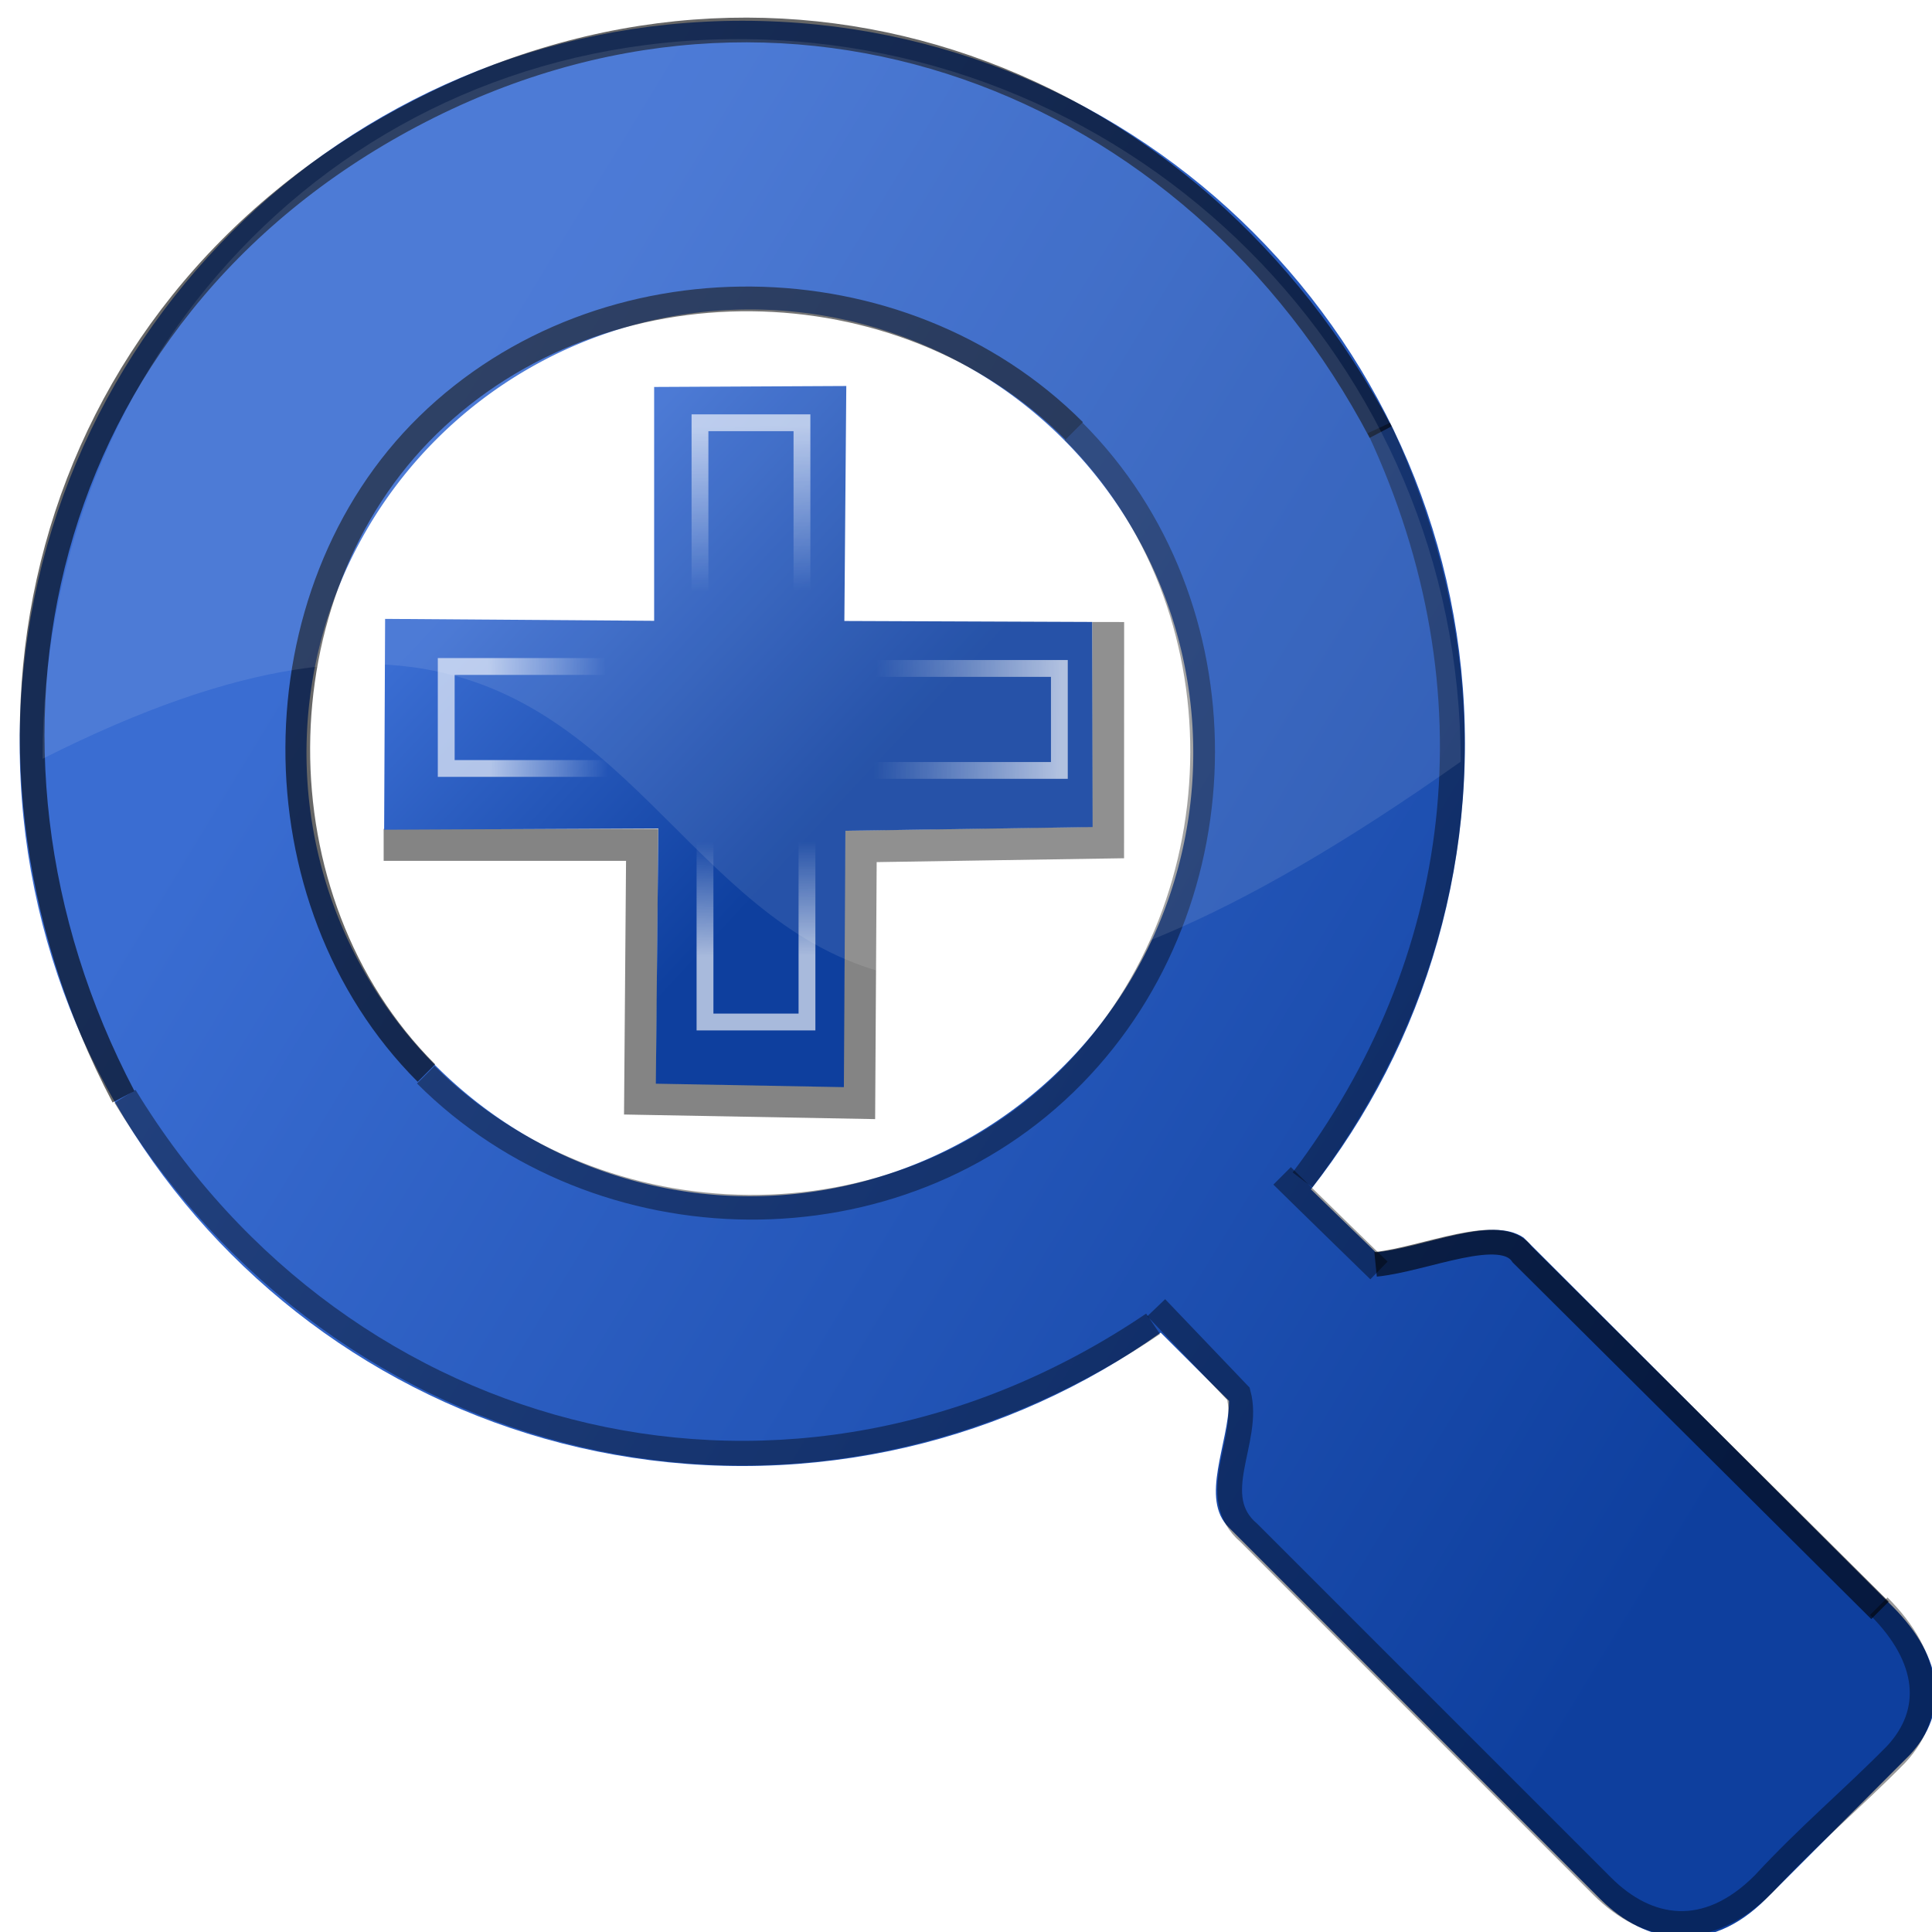 <?xml version="1.0" encoding="UTF-8" standalone="no"?>
<!-- Created with Inkscape (http://www.inkscape.org/) -->
<svg
   xmlns:dc="http://purl.org/dc/elements/1.1/"
   xmlns:cc="http://creativecommons.org/ns#"
   xmlns:rdf="http://www.w3.org/1999/02/22-rdf-syntax-ns#"
   xmlns:svg="http://www.w3.org/2000/svg"
   xmlns="http://www.w3.org/2000/svg"
   xmlns:xlink="http://www.w3.org/1999/xlink"
   xmlns:sodipodi="http://sodipodi.sourceforge.net/DTD/sodipodi-0.dtd"
   xmlns:inkscape="http://www.inkscape.org/namespaces/inkscape"
   width="24"
   height="24"
   id="svg2383"
   sodipodi:version="0.32"
   inkscape:version="0.46"
   version="1.0"
   sodipodi:docname="zoomIn24.svg"
   inkscape:output_extension="org.inkscape.output.svg.inkscape"
   inkscape:export-filename="/home/rameses/RAMESES-DEV/image project(S)/Inkscape projects/Menu Icons/Blue - MLGLOBAL/Output/zoomIn24.png"
   inkscape:export-xdpi="90"
   inkscape:export-ydpi="90">
  <defs
     id="defs2385">
    <linearGradient
       id="linearGradient16574">
      <stop
         style="stop-color:#3a6dd2;stop-opacity:1;"
         offset="0"
         id="stop16576" />
      <stop
         style="stop-color:#0e3f9e;stop-opacity:1;"
         offset="1"
         id="stop16578" />
    </linearGradient>
    <linearGradient
       inkscape:collect="always"
       id="linearGradient4079">
      <stop
         style="stop-color:#ffffff;stop-opacity:1;"
         offset="0"
         id="stop4081" />
      <stop
         style="stop-color:#ffffff;stop-opacity:0;"
         offset="1"
         id="stop4083" />
    </linearGradient>
    <linearGradient
       inkscape:collect="always"
       id="linearGradient4071">
      <stop
         style="stop-color:#ffffff;stop-opacity:1;"
         offset="0"
         id="stop4073" />
      <stop
         style="stop-color:#ffffff;stop-opacity:0;"
         offset="1"
         id="stop4075" />
    </linearGradient>
    <linearGradient
       inkscape:collect="always"
       id="linearGradient4063">
      <stop
         style="stop-color:#ffffff;stop-opacity:1;"
         offset="0"
         id="stop4065" />
      <stop
         style="stop-color:#ffffff;stop-opacity:0;"
         offset="1"
         id="stop4067" />
    </linearGradient>
    <linearGradient
       inkscape:collect="always"
       id="linearGradient4055">
      <stop
         style="stop-color:#ffffff;stop-opacity:1;"
         offset="0"
         id="stop4057" />
      <stop
         style="stop-color:#ffffff;stop-opacity:0;"
         offset="1"
         id="stop4059" />
    </linearGradient>
    <filter
       inkscape:collect="always"
       id="filter4662"
       x="-0.085"
       width="1.171"
       y="-0.202"
       height="1.405"
       color-interpolation-filters="sRGB">
      <feGaussianBlur
         inkscape:collect="always"
         stdDeviation="0.284"
         id="feGaussianBlur4664" />
    </filter>
    <filter
       inkscape:collect="always"
       id="filter4678"
       x="-0.202"
       width="1.405"
       y="-0.085"
       height="1.171"
       color-interpolation-filters="sRGB">
      <feGaussianBlur
         inkscape:collect="always"
         stdDeviation="0.284"
         id="feGaussianBlur4680" />
    </filter>
    <filter
       inkscape:collect="always"
       id="filter4682"
       x="-0.202"
       width="1.405"
       y="-0.085"
       height="1.171"
       color-interpolation-filters="sRGB">
      <feGaussianBlur
         inkscape:collect="always"
         stdDeviation="0.284"
         id="feGaussianBlur4684" />
    </filter>
    <filter
       inkscape:collect="always"
       id="filter4686"
       x="-0.085"
       width="1.171"
       y="-0.202"
       height="1.405"
       color-interpolation-filters="sRGB">
      <feGaussianBlur
         inkscape:collect="always"
         stdDeviation="0.284"
         id="feGaussianBlur4688" />
    </filter>
    <linearGradient
       inkscape:collect="always"
       xlink:href="#linearGradient4055"
       id="linearGradient4439"
       gradientUnits="userSpaceOnUse"
       x1="53.569"
       y1="-61.354"
       x2="53.397"
       y2="-55.231" />
    <linearGradient
       inkscape:collect="always"
       xlink:href="#linearGradient4071"
       id="linearGradient4441"
       gradientUnits="userSpaceOnUse"
       x1="53.439"
       y1="-59.921"
       x2="53.527"
       y2="-56.013" />
    <linearGradient
       inkscape:collect="always"
       xlink:href="#linearGradient4079"
       id="linearGradient4443"
       gradientUnits="userSpaceOnUse"
       x1="51.17"
       y1="-62.575"
       x2="51.128"
       y2="-58.797" />
    <linearGradient
       inkscape:collect="always"
       xlink:href="#linearGradient4063"
       id="linearGradient4445"
       gradientUnits="userSpaceOnUse"
       x1="-51.258"
       y1="43.204"
       x2="-51.3"
       y2="48.675" />
    <linearGradient
       inkscape:collect="always"
       xlink:href="#linearGradient16574"
       id="linearGradient16580"
       x1="0.244"
       y1="15.999"
       x2="15.751"
       y2="15.999"
       gradientUnits="userSpaceOnUse" />
    <linearGradient
       inkscape:collect="always"
       xlink:href="#linearGradient16574"
       id="linearGradient16582"
       gradientUnits="userSpaceOnUse"
       x1="3.028"
       y1="12.375"
       x2="14.514"
       y2="19.357" />
    <linearGradient
       inkscape:collect="always"
       xlink:href="#linearGradient16574"
       id="linearGradient16590"
       x1="4.566"
       y1="12.203"
       x2="6.98"
       y2="14.45"
       gradientUnits="userSpaceOnUse"
       gradientTransform="matrix(1.605,0,0,1.601,-0.631,-5.234)" />
  </defs>
  <sodipodi:namedview
     id="base"
     pagecolor="#ffffff"
     bordercolor="#666666"
     borderopacity="1.0"
     inkscape:pageopacity="0.0"
     inkscape:pageshadow="2"
     inkscape:zoom="11.313709"
     inkscape:cx="4.9876022"
     inkscape:cy="9.9388255"
     inkscape:current-layer="layer1"
     showgrid="true"
     inkscape:grid-bbox="true"
     inkscape:document-units="px"
     inkscape:window-width="768"
     inkscape:window-height="688"
     inkscape:window-x="123"
     inkscape:window-y="25"
     showguides="true"
     inkscape:guide-bbox="true"
     inkscape:window-maximized="0"
     inkscape:snap-global="false" />
  <g
     id="layer1"
     inkscape:label="Layer 1"
     inkscape:groupmode="layer"
     transform="translate(0,-8)">
    <g
       id="g16560"
       style="fill:url(#linearGradient16580);fill-opacity:1"
       transform="matrix(1.535,0,0,1.535,-0.13,-4.395)">
      <path
         id="path3274"
         style="fill:url(#linearGradient16582);fill-opacity:1;stroke:none"
         d="M 10.54,17.549 C 10.623,17.633 11.219,18.21 11.219,18.21 C 11.617,18.17 12.154,17.911 12.415,18.091 L 15.401,21.076 C 15.821,21.497 15.857,21.934 15.542,22.275 L 14.373,23.445 C 13.915,23.902 13.403,23.81 13.037,23.445 L 10.031,20.438 C 9.792,20.205 10.03,19.754 10.031,19.412 L 9.349,18.731 L 10.54,17.549 z M 11.94,14.091 C 11.94,17.321 9.322,19.939 6.092,19.939 C 2.862,19.939 0.244,17.321 0.244,14.091 C 0.244,10.861 2.862,8.243 6.092,8.243 C 9.322,8.243 11.94,10.861 11.94,14.091 z" />
    </g>
    <path
       sodipodi:type="arc"
       style="fill:#ffffff;stroke:none;stroke-width:0.3;marker:none;visibility:visible;display:inline;overflow:visible;enable-background:accumulate"
       id="path3254"
       sodipodi:cx="-33.827763"
       sodipodi:cy="-29.617601"
       sodipodi:rx="7.6180487"
       sodipodi:ry="7.6180487"
       d="M -26.21,-29.618 A 7.618,7.618 0 1 1 -41.446,-29.618 A 7.618,7.618 0 1 1 -26.21,-29.618 z"
       transform="matrix(0.723,0,0,0.723,33.773,38.766)" />
    <path
       style="opacity:0.6;fill:none;stroke:#333333;stroke-width:0.397px;stroke-linecap:butt;stroke-linejoin:miter;stroke-opacity:1"
       d="M 13.766,15.727 L 13.765,18.466 L 10.693,18.514 L 10.674,21.7 L 7.952,21.65 L 7.977,18.495 L 4.766,18.495"
       id="path4477"
       inkscape:connector-curvature="0"
       sodipodi:nodetypes="ccccccc" />
    <path
       style="fill:url(#linearGradient16590);fill-opacity:1;stroke:none"
       d="M 8.126,15.712 L 8.126,12.807 L 10.513,12.795 L 10.489,15.714 L 13.567,15.726 L 13.573,18.274 L 10.502,18.32 L 10.483,21.505 L 8.147,21.462 L 8.178,18.291 L 4.772,18.307 L 4.784,15.688 L 8.126,15.712 z"
       id="path4451"
       inkscape:connector-curvature="0"
       sodipodi:nodetypes="ccccccccccccc" />
    <rect
       style="opacity:0.8;fill:none;stroke:url(#linearGradient4439);stroke-width:0.556;stroke-miterlimit:4;stroke-dasharray:none;stroke-opacity:1;filter:url(#filter4662)"
       id="rect3781-34-9"
       width="3.369"
       height="8.001"
       x="51.864"
       y="-61.316"
       transform="matrix(0,0.376,-0.376,0,-9.895,-3.197)" />
    <rect
       style="opacity:0.8;fill:none;stroke:url(#linearGradient4441);stroke-width:0.556;stroke-miterlimit:4;stroke-dasharray:none;stroke-opacity:1;filter:url(#filter4686)"
       id="rect3781-34-9-6"
       width="3.369"
       height="8.001"
       x="51.864"
       y="-61.316"
       transform="matrix(0,-0.376,0.376,0,28.598,37.047)" />
    <rect
       style="opacity:0.8;fill:none;stroke:url(#linearGradient4443);stroke-width:0.556;stroke-miterlimit:4;stroke-dasharray:none;stroke-opacity:1;filter:url(#filter4682)"
       id="rect3781-34-4-0"
       width="3.369"
       height="8.001"
       x="49.465"
       y="-64.752"
       transform="matrix(0.376,0,0,-0.376,-9.841,-3.651)" />
    <rect
       style="opacity:0.8;fill:none;stroke:url(#linearGradient4445);stroke-width:0.556;stroke-miterlimit:4;stroke-dasharray:none;stroke-opacity:1;filter:url(#filter4678)"
       id="rect3781-34-4-9-8"
       width="3.369"
       height="8.001"
       x="-52.833"
       y="43.111"
       transform="matrix(-0.376,0,0,0.376,-9.903,-2.958)" />
    <path
       style="opacity:0.6;fill:none;stroke:#000000;stroke-width:0.307;marker:none;stroke-miterlimit:4;stroke-dasharray:none;stroke-opacity:1;visibility:visible;display:inline;overflow:visible;enable-background:accumulate"
       d="M 5.297,21.33 C 3.146,19.178 3.181,15.37 5.314,13.284 C 7.489,11.157 11.192,11.2 13.343,13.352"
       id="path3254-18"
       inkscape:connector-curvature="0"
       sodipodi:nodetypes="csc" />
    <path
       style="opacity:0.4;fill:none;stroke:#000000;stroke-width:0.307;marker:none;stroke-miterlimit:4;stroke-dasharray:none;stroke-opacity:1;visibility:visible;display:inline;overflow:visible;enable-background:accumulate"
       d="M 13.335,13.356 C 15.487,15.508 15.462,19.175 13.335,21.351 C 11.15,23.588 7.441,23.503 5.289,21.351"
       id="path3254-18-0"
       inkscape:connector-curvature="0"
       sodipodi:nodetypes="csc" />
    <path
       style="opacity:0.6;fill:none;stroke:#000000;stroke-width:0.307;marker:none;stroke-miterlimit:4;stroke-dasharray:none;stroke-opacity:1;visibility:visible;display:inline;overflow:visible;enable-background:accumulate"
       d="M 1.534,21.624 C -0.774,17.236 0.449,11.9 5.113,9.433 C 9.75,6.981 14.843,8.981 17.15,13.368"
       id="path3254-1-1"
       inkscape:connector-curvature="0"
       sodipodi:nodetypes="csc" />
    <path
       style="opacity:0.4;fill:none;stroke:#000000;stroke-width:0.307;marker:none;stroke-miterlimit:4;stroke-dasharray:none;stroke-opacity:1;visibility:visible;display:inline;overflow:visible;enable-background:accumulate"
       d="M 14.324,24.445 C 9.861,27.467 4.253,26.061 1.553,21.619"
       id="path3254-1-1-3"
       inkscape:connector-curvature="0"
       sodipodi:nodetypes="cc" />
    <path
       style="opacity:0.4;fill:none;stroke:#000000;stroke-width:0.307;marker:none;stroke-miterlimit:4;stroke-dasharray:none;stroke-opacity:1;visibility:visible;display:inline;overflow:visible;enable-background:accumulate"
       d="M 16.18,22.657 C 18.205,19.979 18.663,16.595 17.129,13.317"
       id="path3254-1-1-3-8"
       inkscape:connector-curvature="0"
       sodipodi:nodetypes="cc" />
    <path
       style="opacity:0.6;fill:none;stroke:#000000;stroke-width:0.307;stroke-miterlimit:4;stroke-dasharray:none;stroke-opacity:1"
       d="M 17.088,23.706 C 17.7,23.645 18.651,23.204 18.908,23.582 L 23.354,28.004"
       id="path3274-7"
       inkscape:connector-curvature="0"
       sodipodi:nodetypes="ccc" />
    <path
       style="opacity:0.4;fill:none;stroke:#000000;stroke-width:0.307;stroke-miterlimit:4;stroke-dasharray:none"
       d="M 15.927,22.607 C 16.055,22.735 17.13,23.782 17.13,23.782 M 23.339,27.953 C 23.985,28.598 24.04,29.269 23.556,29.792 C 23.021,30.337 22.471,30.794 21.905,31.407 C 21.202,32.11 20.464,31.993 19.903,31.431 L 15.517,27.045 C 14.973,26.584 15.541,25.892 15.385,25.315 L 14.363,24.245"
       id="path3274-4"
       inkscape:connector-curvature="0"
       sodipodi:nodetypes="ccccccccc" />
    <path
       d="M 18.145,17.462 C 6.559,25.654 10.504,12.389 0.529,17.426 C 0.529,12.469 4.212,8.486 9.169,8.486 C 14.126,8.486 18.145,12.505 18.145,17.462 L 18.145,17.462 z"
       style="opacity:0.1;fill:#ffffff;fill-opacity:1;stroke:none"
       id="path3274-46"
       inkscape:connector-curvature="0"
       sodipodi:nodetypes="ccsc" />
  </g>
</svg>
